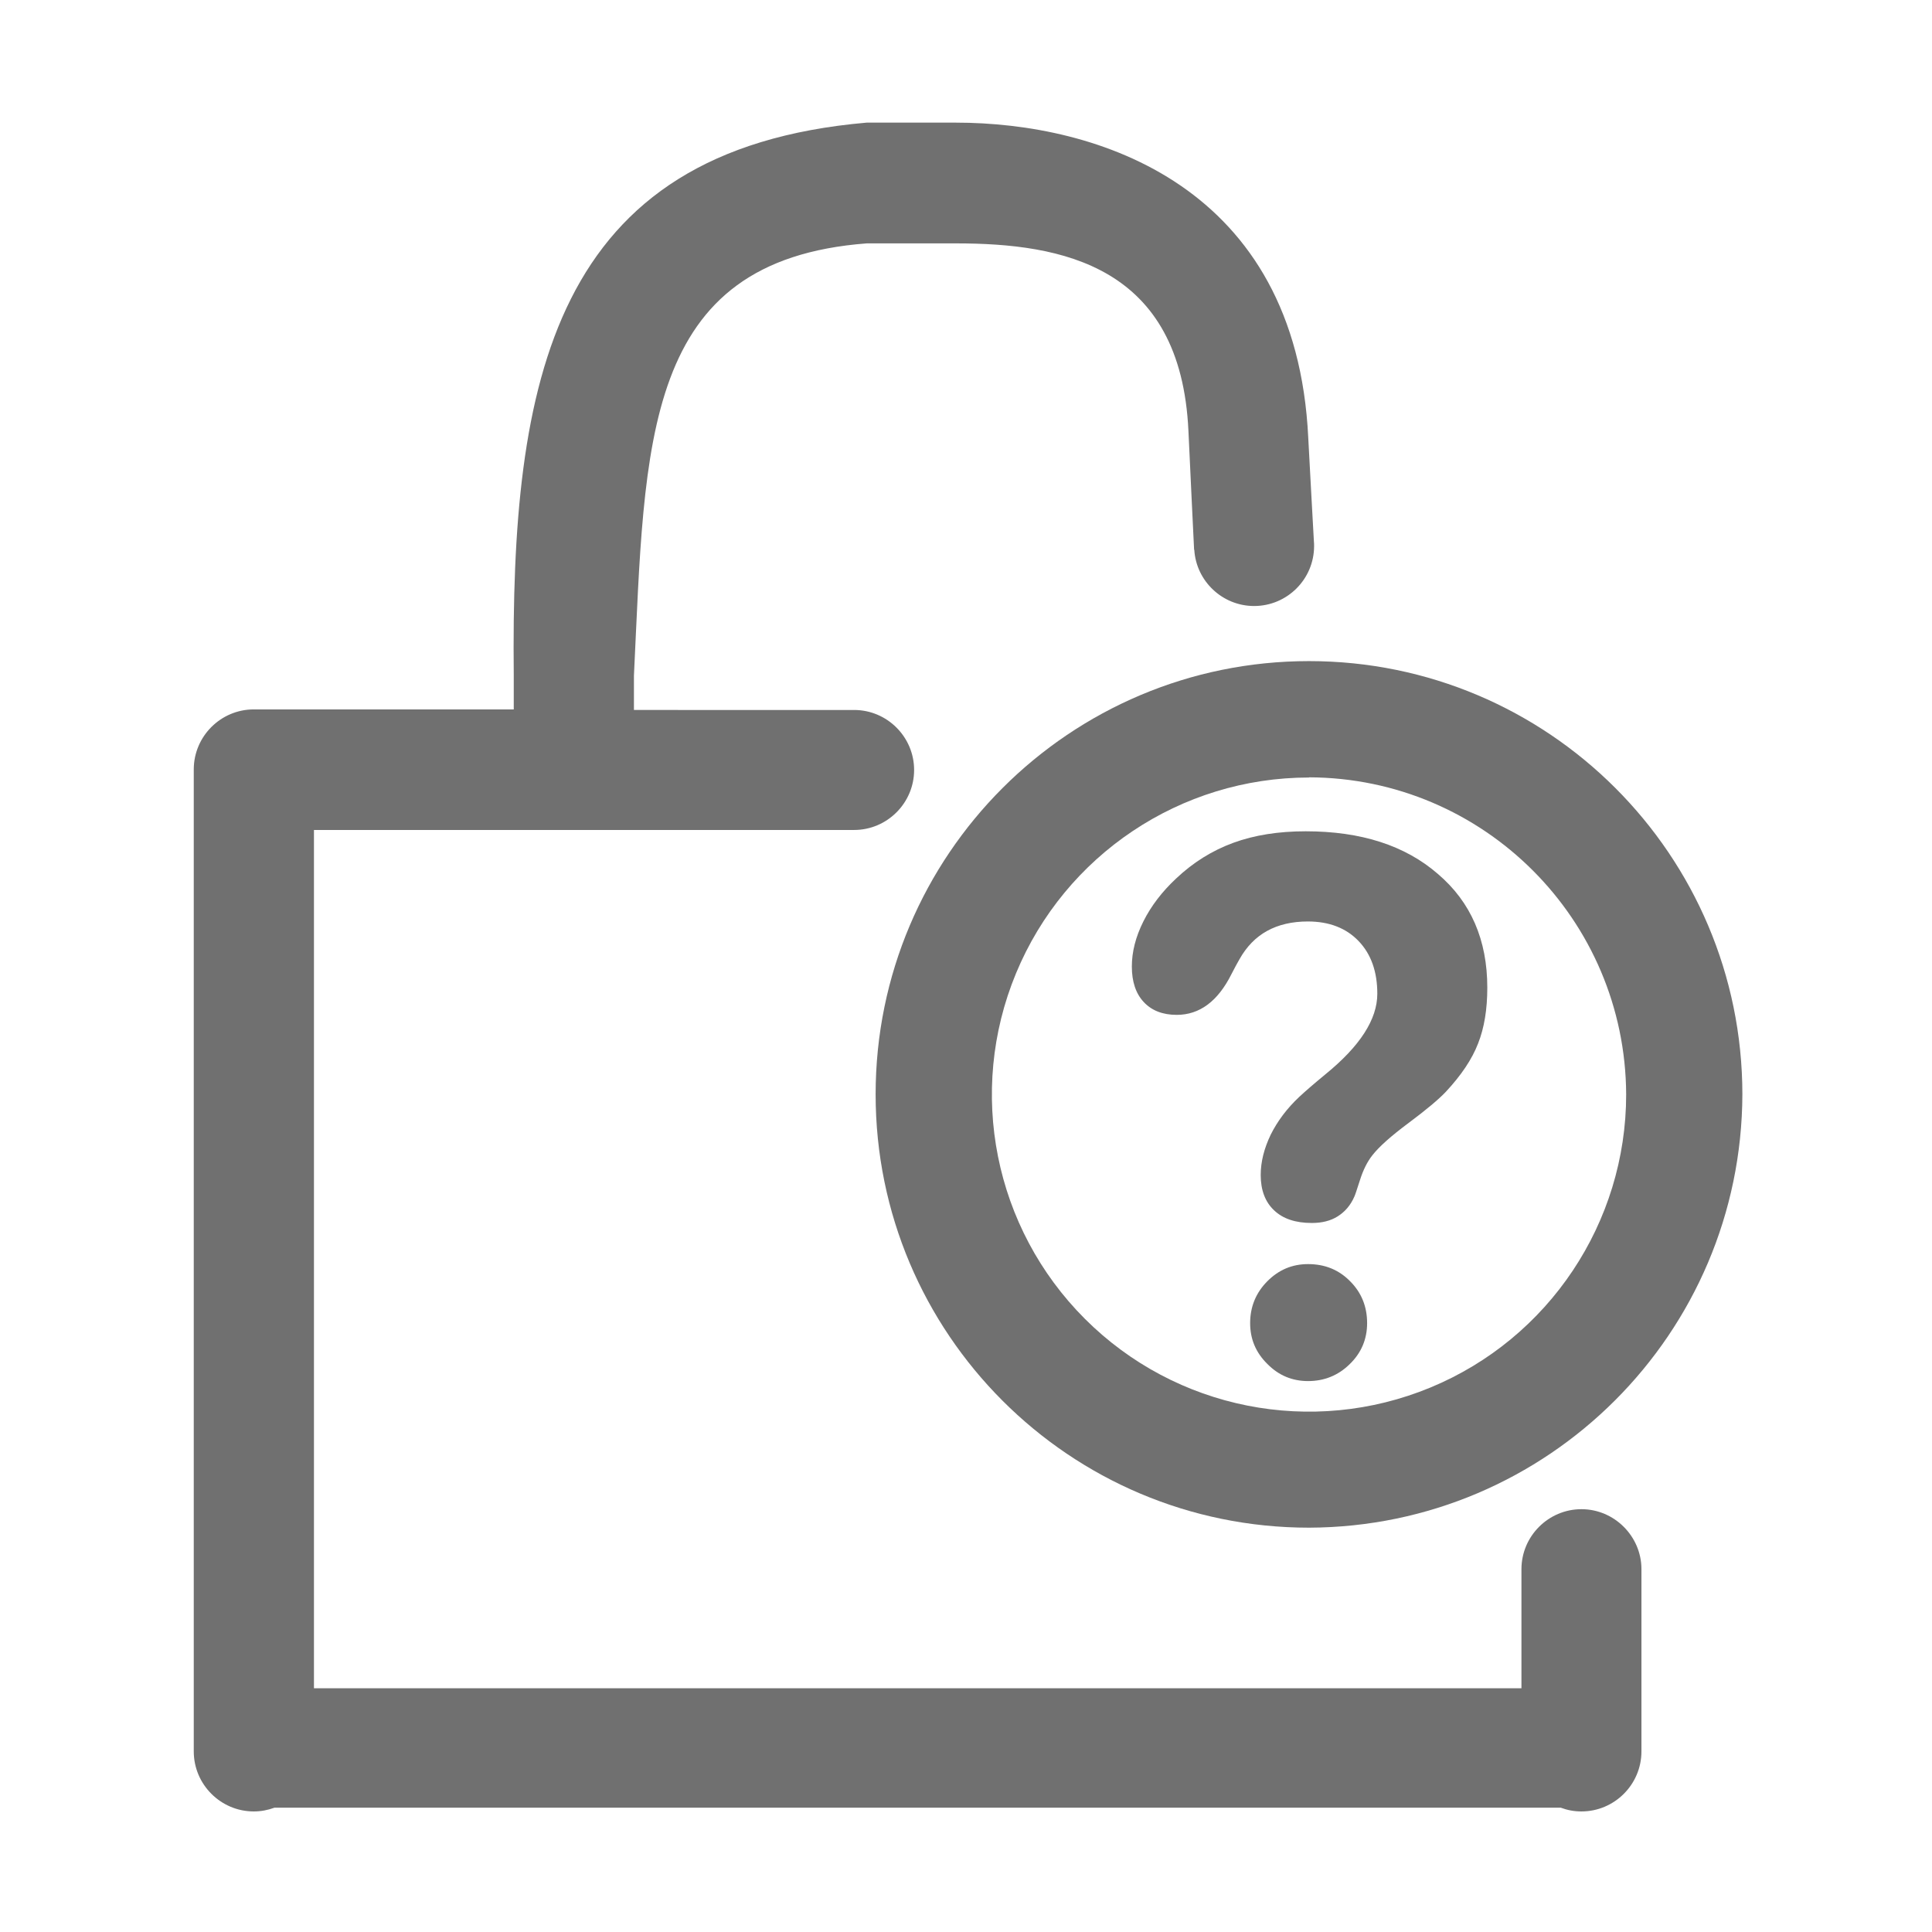 <svg t="1634095990951" class="icon" viewBox="0 0 1024 1024" version="1.1" xmlns="http://www.w3.org/2000/svg" p-id="2575" width="200" height="200"><path d="M838.2 799.9c-17.5 0-31.8 14.3-31.8 31.8v63.1h-640V439.9h286.3c17.5 0 31.8-14.3 31.8-31.8s-14.3-31.8-31.8-31.8H336v-18.2c6-123.5 4-220.1 123.4-229.1h47.3c56.2 0 119.2 11.7 123.2 99.5 0.7 15.7 3 62.9 3 62.9h0.1c1 16.6 14.9 29.8 31.7 29.8 17.5 0 31.8-14.2 31.8-31.8 0-0.8 0-1.6-0.1-2.4 0 0-2.3-41.3-3-55C687 98.2 581.5 65 506.6 65h-47.3c-166.8 14.5-188.6 136.7-187 292.8V376H134.5c-17.5 0-31.8 14.3-31.8 31.8v520.5c0 17.5 14.3 31.8 31.8 31.8 3.8 0 7.5-0.7 11-2h681.7c3.5 1.3 7 2 11 2 17.5 0 31.8-14.3 31.8-31.8v-96.8c-0.1-17.3-14.4-31.6-31.8-31.6z" fill="#707070" p-id="2576"></path><path d="M693.8 350.4C567 350.4 464.1 453.2 464.1 580s102.8 229.7 229.7 229.7c126.7-0.4 229.3-103 229.7-229.7-0.1-126.8-102.9-229.6-229.7-229.6z m64.4 385c-62.8 26-135.1 11.7-183.2-36.4-48.1-48.1-62.5-120.3-36.5-183.1s87.3-103.8 155.3-103.8v-0.1c92.7 0.3 167.7 75.4 168.1 168.1 0 67.9-40.9 129.3-103.7 155.3z" fill="#707070" p-id="2577"></path><path d="M788.3 523.5c0 11.4-1.6 21.3-4.9 29.6-3.2 8.3-8.9 16.8-17.1 25.6-3.7 3.9-10.2 9.4-19.6 16.4-9.4 7-15.8 12.7-19.3 17.2-2.7 3.4-4.9 7.8-6.6 13.2-1.7 5.3-2.7 8.3-3 8.8-2 4.6-5 8-8.8 10.4-3.8 2.4-8.4 3.5-13.7 3.5-8.6 0-15.3-2.2-20-6.7-4.7-4.4-7.1-10.7-7.1-18.7 0-7 1.8-14.1 5.3-21.4 3.6-7.2 8.6-13.9 15.1-20 3.1-2.9 7.7-6.9 13.9-12 18.3-14.9 27.5-29.1 27.5-42.7 0-11.7-3.3-21-9.9-27.9-6.6-6.9-15.6-10.4-26.9-10.4-8.4 0-15.6 1.7-21.6 5-6 3.3-10.9 8.3-14.7 15.1-1 1.7-2.4 4.3-4.2 7.8-7.2 14.4-16.9 21.6-29 21.6-7.5 0-13.3-2.3-17.5-6.8-4.2-4.5-6.3-10.8-6.3-18.8 0-7.8 2-15.7 6.1-23.9s9.9-15.8 17.4-22.8c9-8.5 19.1-14.8 30.3-18.9 11.2-4.1 24-6.1 38.3-6.1 29.4 0 52.7 7.5 70.1 22.6 17.5 14.9 26.2 35 26.2 60.3zM662.6 701.3c0-8.6 3-16 9-22.1 6-6.1 13.2-9.2 21.7-9.2 8.9 0 16.3 3 22.3 9.1 6 6 9 13.4 9 22.2 0 8.5-3.1 15.8-9.2 21.7-6.1 6-13.5 9-22.1 9-8.4 0-15.6-3-21.6-9.1-6.1-6-9.1-13.2-9.1-21.6z" fill="#707070" p-id="2578"></path></svg>